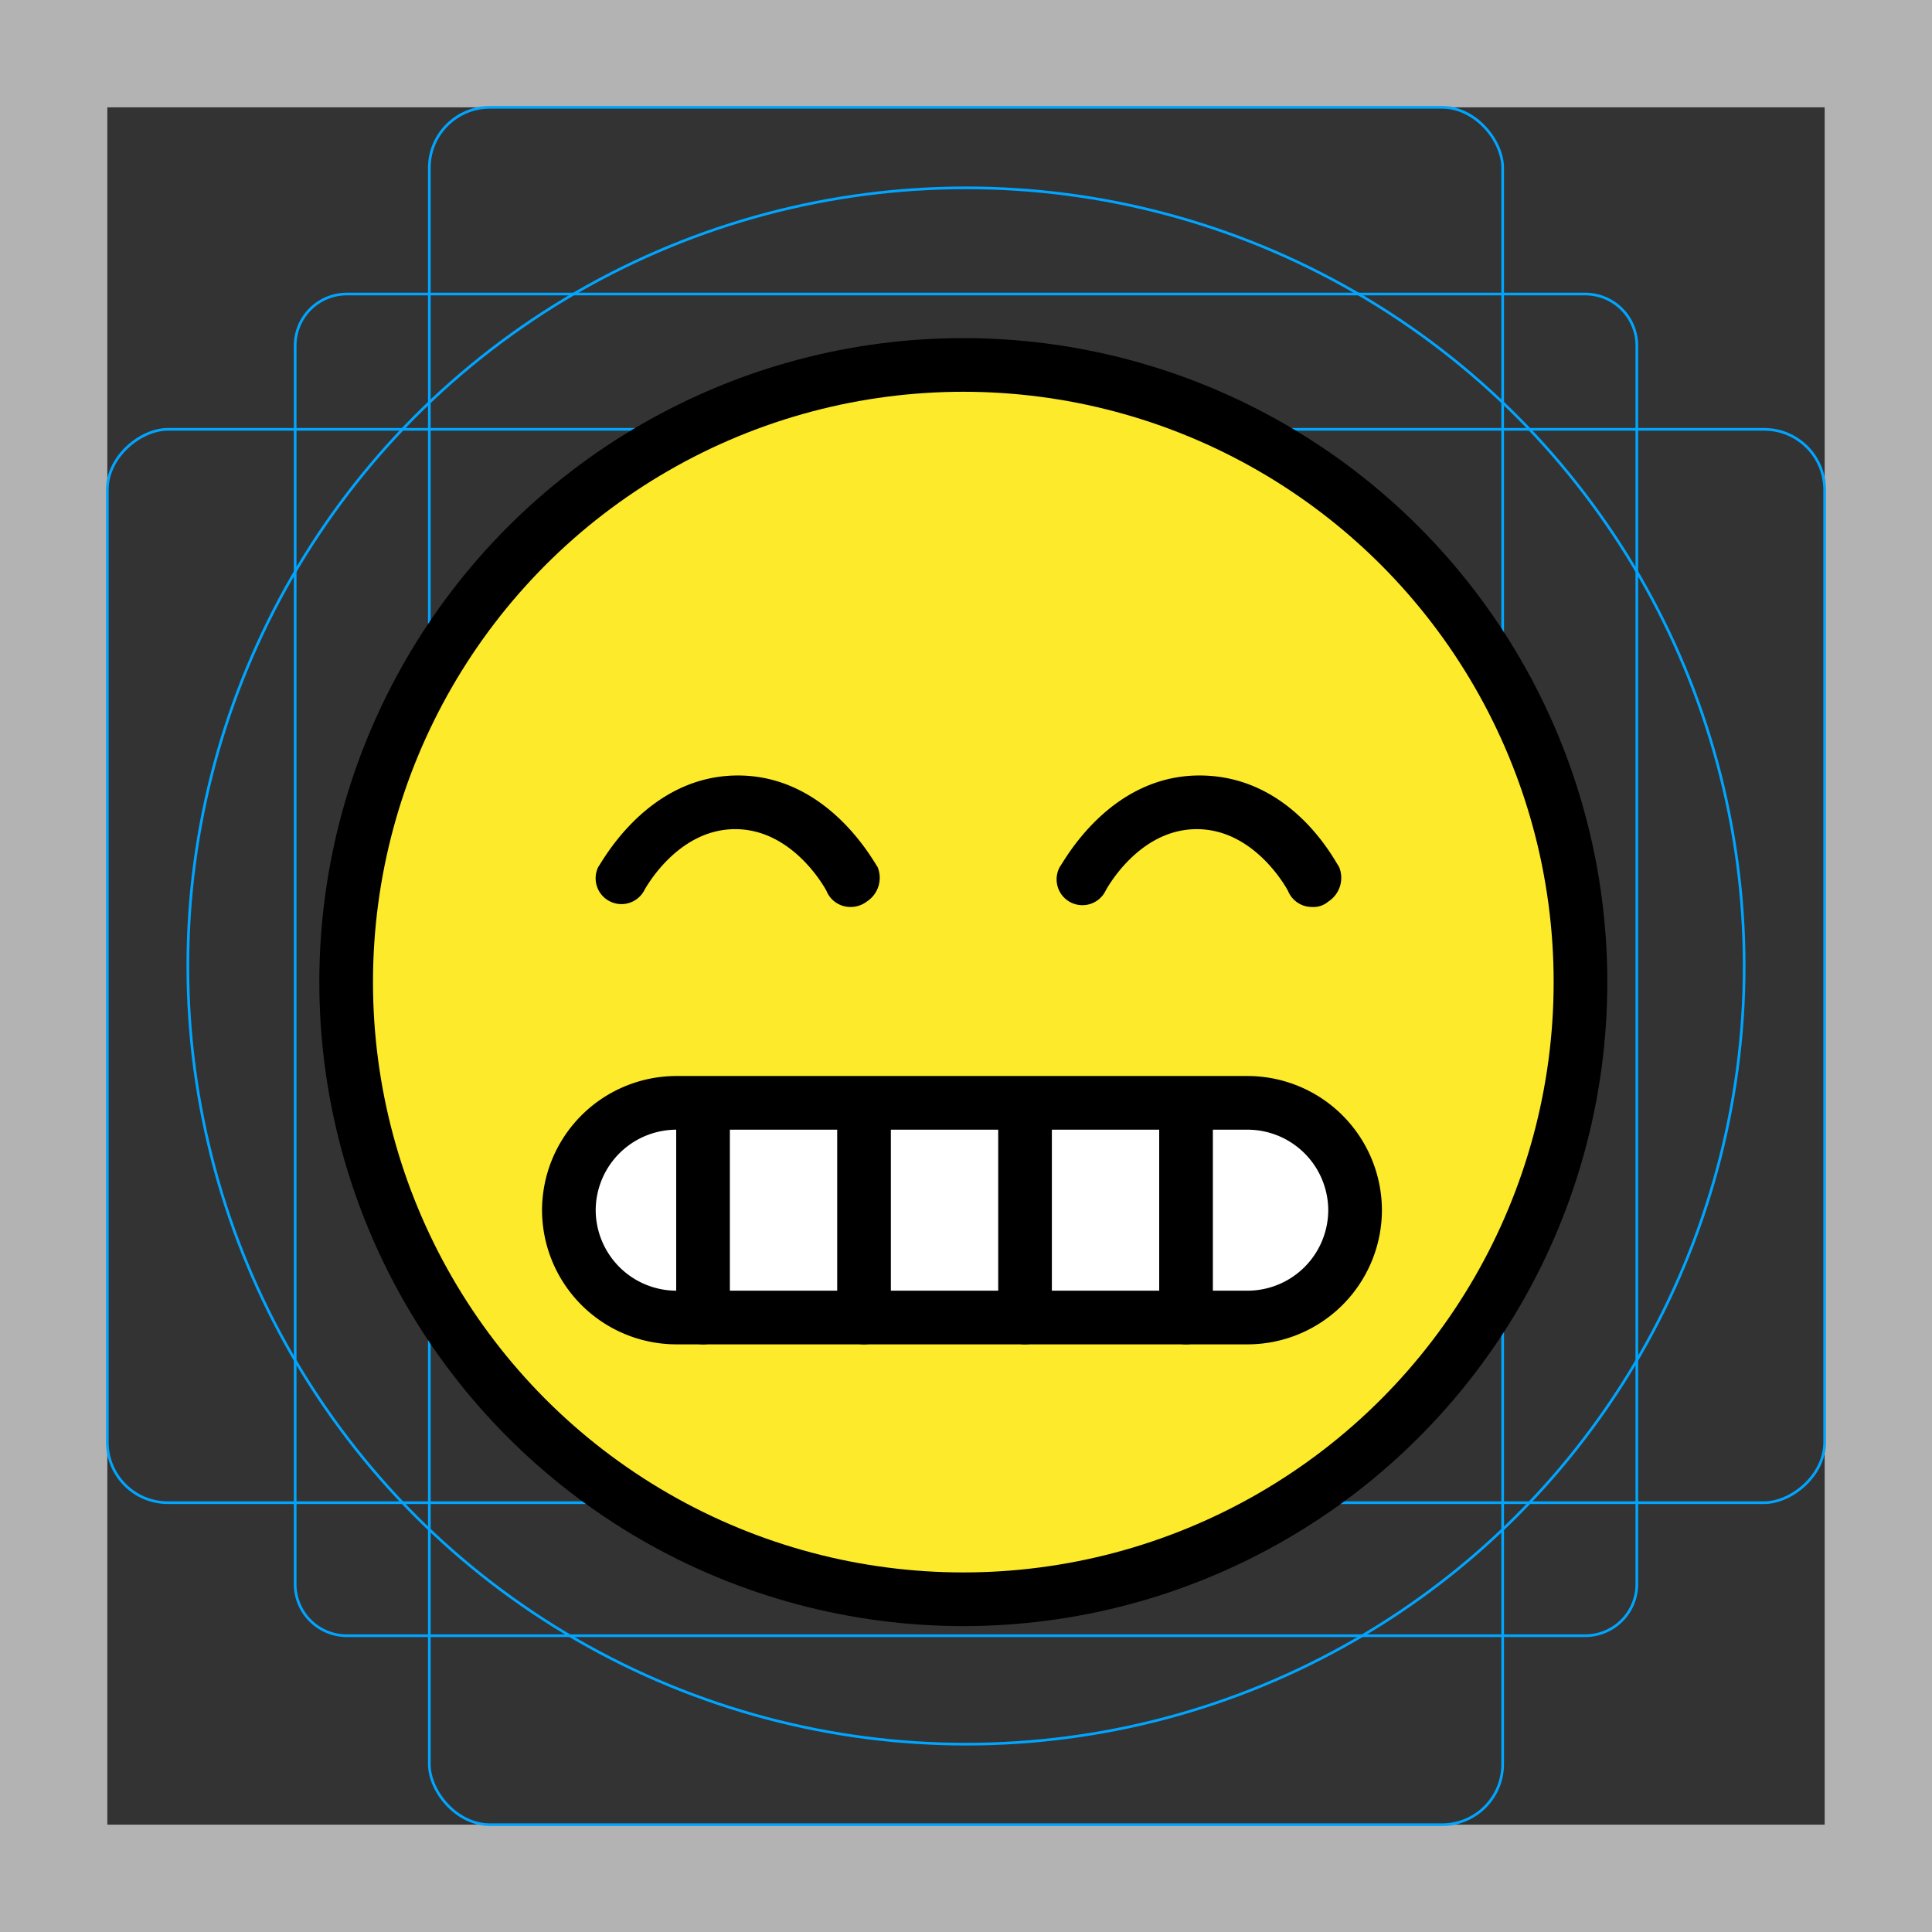 <svg id="emoji" xmlns="http://www.w3.org/2000/svg" viewBox="0 0 72 72">
  <rect x="0" y="0" width="72" height="72" fill="#333333" stroke="none"/>
  <g id="grid">
    <path d="M68,4V68H4V4H68m4-4H0V72H72V0Z" fill="#b3b3b3"/>
    <path d="M12.923,10.958H59.077A1.923,1.923,0,0,1,61,12.881V59.035a1.923,1.923,0,0,1-1.923,1.923H12.923A1.923,1.923,0,0,1,11,59.035V12.881A1.923,1.923,0,0,1,12.923,10.958Z" fill="none" stroke="#00a5ff" stroke-miterlimit="10" stroke-width="0.1"/>
    <rect x="16" y="4" width="40" height="64" rx="2.254" ry="2.254" fill="none" stroke="#00a5ff" stroke-miterlimit="10" stroke-width="0.1"/>
    <rect x="16" y="4" width="40" height="64" rx="2.254" ry="2.254" transform="translate(72) rotate(90)" fill="none" stroke="#00a5ff" stroke-miterlimit="10" stroke-width="0.1"/>
    <circle cx="36" cy="36" r="29" fill="none" stroke="#00a5ff" stroke-miterlimit="10" stroke-width="0.1"/>
  </g>
  <g id="color">
    <circle cx="35.9" cy="36.6" r="23" fill="#fcea2b"/>
    <path d="M46.5,49.1H25.2a4.012,4.012,0,0,1-4-4h0a4.012,4.012,0,0,1,4-4H46.5a4.012,4.012,0,0,1,4,4h0A4.012,4.012,0,0,1,46.5,49.1Z" fill="#fff"/>
  </g>
  <g id="line">
    <circle cx="35.9" cy="36.6" r="23" fill="none" stroke="#000" stroke-linecap="round" stroke-linejoin="round" stroke-width="2"/>
    <path d="M31.7,33.8a.961.961,0,0,1-.9-.6s-1.2-2.3-3.4-2.3S24,33.2,24,33.2a.962.962,0,0,1-1.7-.9c.1-.1,1.8-3.4,5.2-3.4s5.1,3.3,5.2,3.4a1.053,1.053,0,0,1-.4,1.3A.988.988,0,0,1,31.7,33.8Z"/>
    <path d="M48.9,33.8a.961.961,0,0,1-.9-.6s-1.2-2.3-3.4-2.3-3.4,2.3-3.4,2.3a.962.962,0,1,1-1.707-.887L39.5,32.3c.1-.1,1.8-3.4,5.2-3.4,3.5,0,5.1,3.3,5.2,3.4a1.053,1.053,0,0,1-.4,1.3A.846.846,0,0,1,48.9,33.8Z"/>
    <line x1="26.2" y1="41.4" x2="26.2" y2="49.1" fill="none" stroke="#000" stroke-linecap="round" stroke-linejoin="round" stroke-width="2"/>
    <line x1="32.2" y1="41.4" x2="32.2" y2="49.1" fill="none" stroke="#000" stroke-linecap="round" stroke-linejoin="round" stroke-width="2"/>
    <line x1="38.2" y1="41.4" x2="38.2" y2="49.1" fill="none" stroke="#000" stroke-linecap="round" stroke-linejoin="round" stroke-width="2"/>
    <line x1="44.2" y1="41.4" x2="44.2" y2="49.1" fill="none" stroke="#000" stroke-linecap="round" stroke-linejoin="round" stroke-width="2"/>
    <path d="M46.5,49.1H25.2a4.012,4.012,0,0,1-4-4h0a4.012,4.012,0,0,1,4-4H46.5a4.012,4.012,0,0,1,4,4h0A4.012,4.012,0,0,1,46.5,49.1Z" fill="none" stroke="#000" stroke-miterlimit="10" stroke-width="2"/>
  </g>
</svg>
